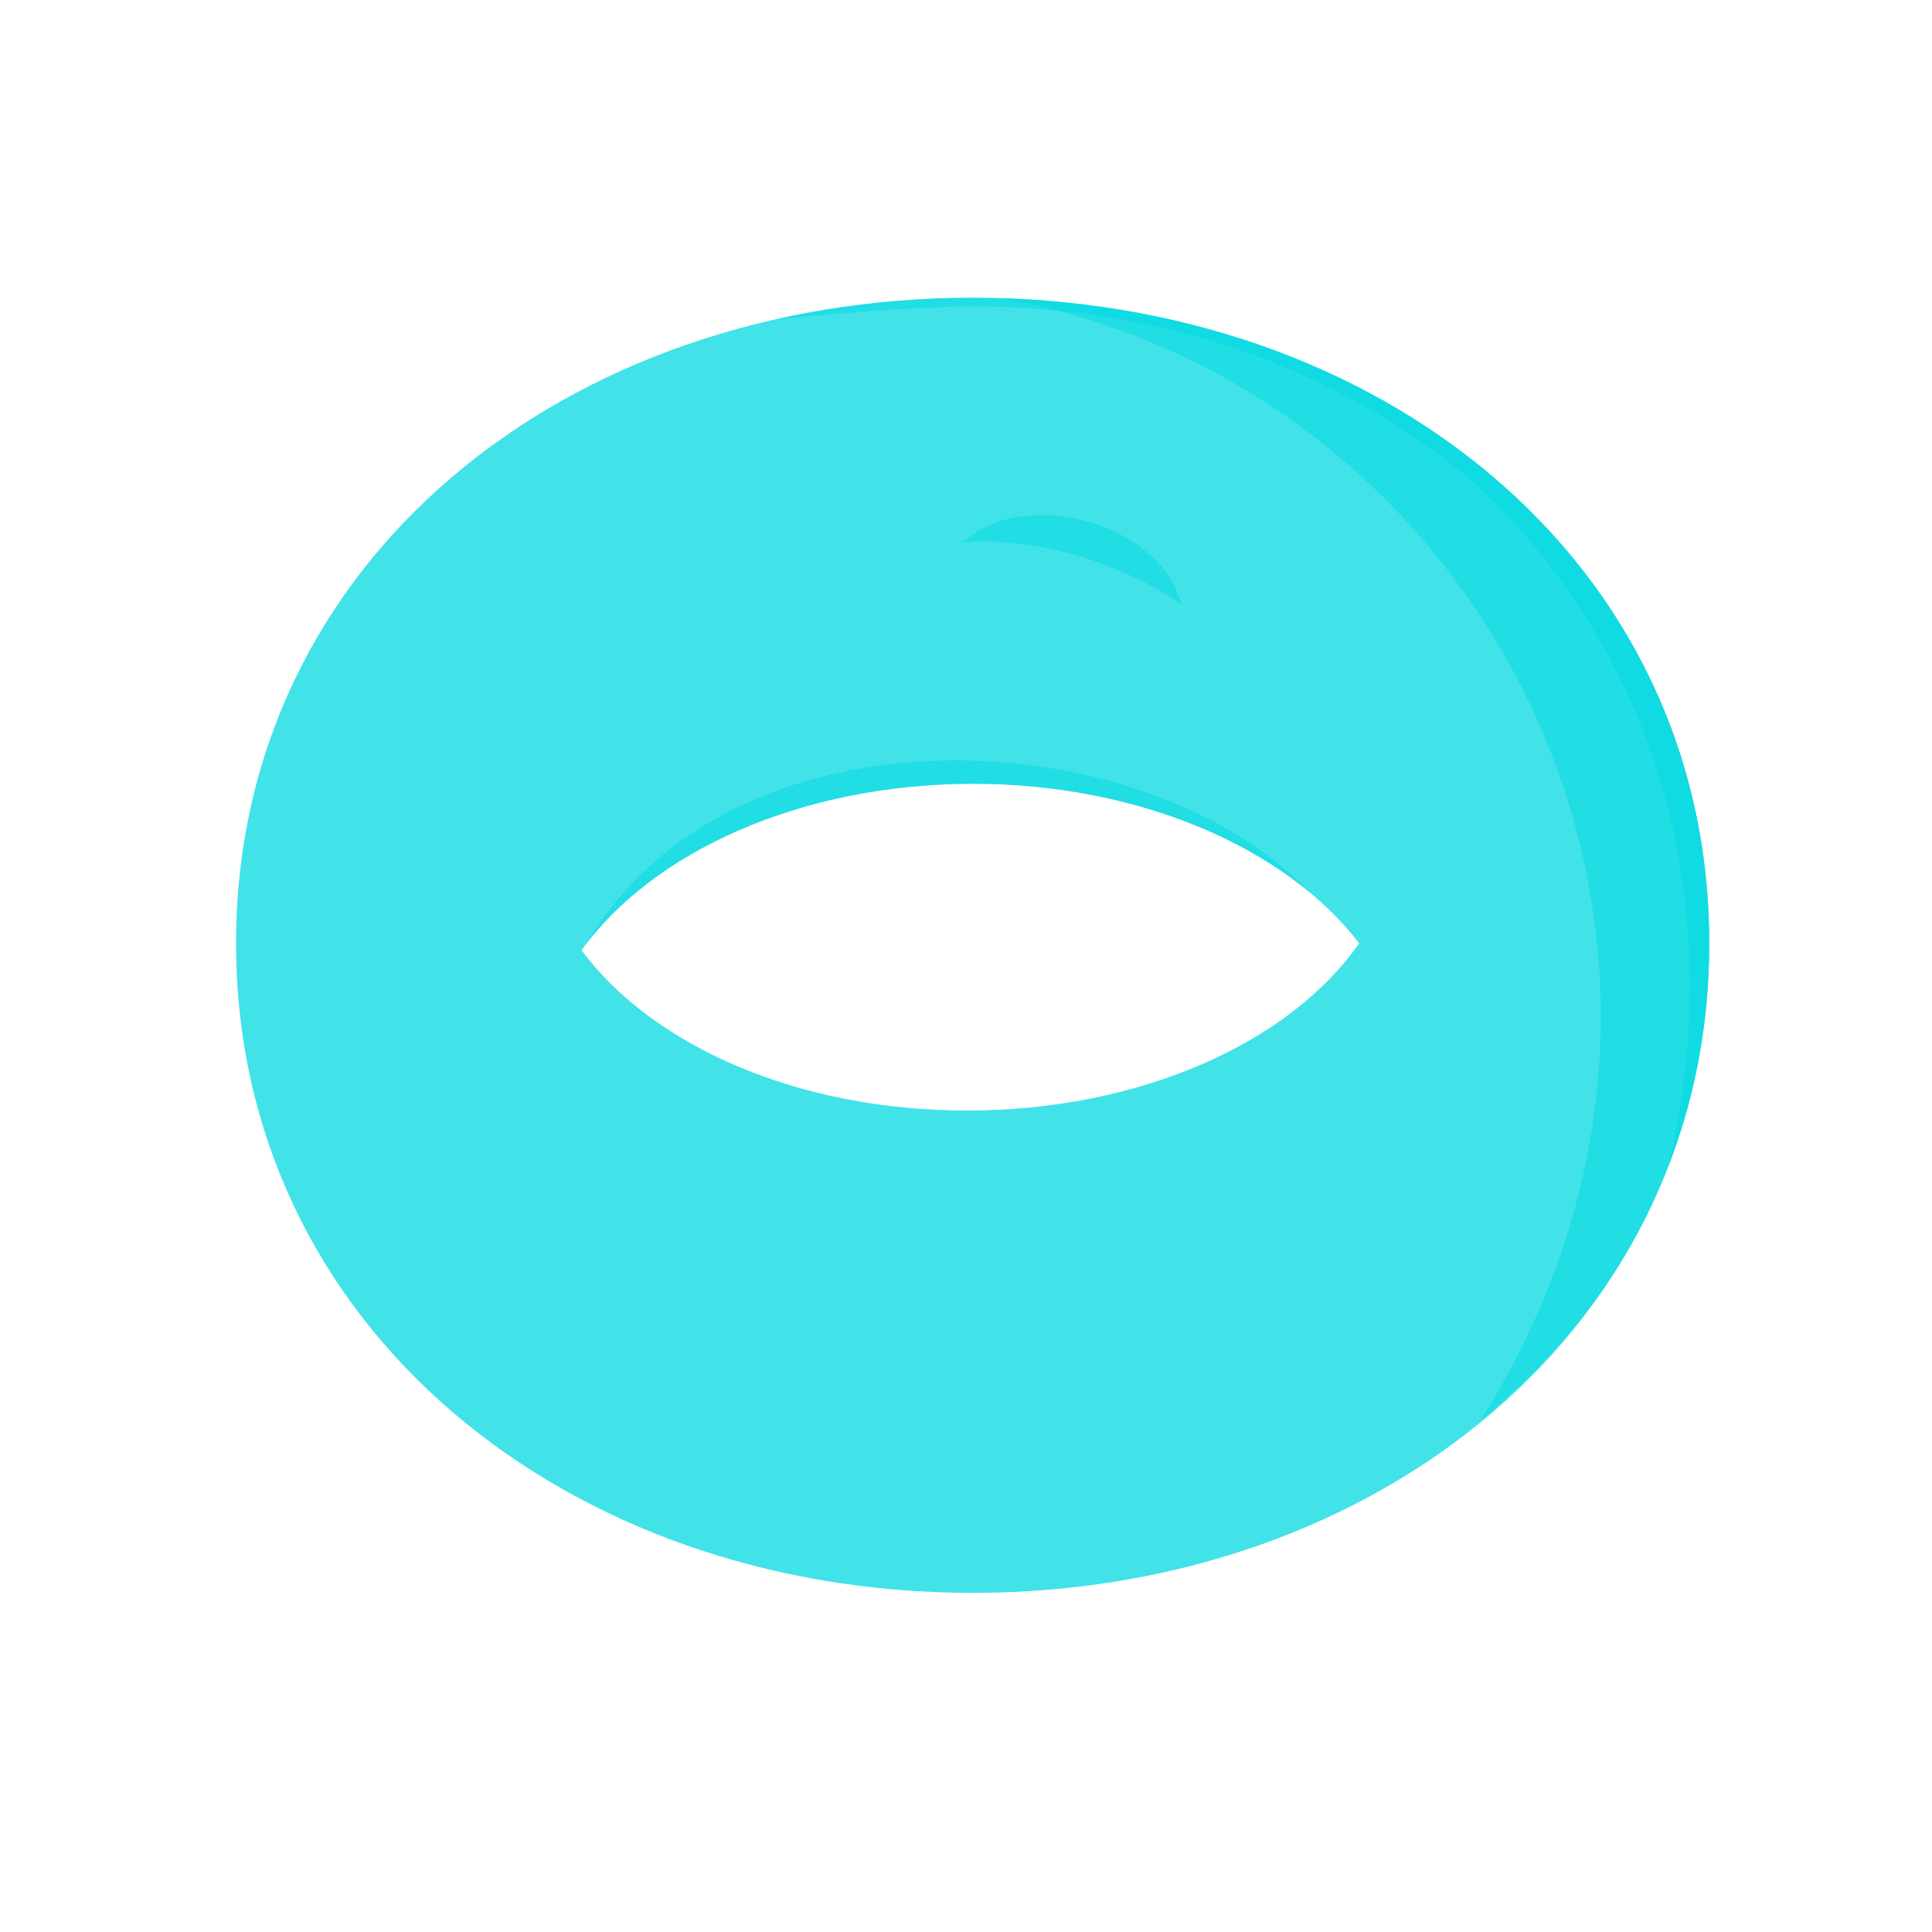 <?xml version="1.0" encoding="UTF-8" standalone="no"?>
<!-- Created with Inkscape (http://www.inkscape.org/) -->

<svg
   xmlns:osb="http://www.openswatchbook.org/uri/2009/osb"
   xmlns:dc="http://purl.org/dc/elements/1.1/"
   xmlns:cc="http://creativecommons.org/ns#"
   xmlns:rdf="http://www.w3.org/1999/02/22-rdf-syntax-ns#"
   xmlns:svg="http://www.w3.org/2000/svg"
   xmlns="http://www.w3.org/2000/svg"
   xmlns:xlink="http://www.w3.org/1999/xlink"
   xmlns:sodipodi="http://sodipodi.sourceforge.net/DTD/sodipodi-0.dtd"
   xmlns:inkscape="http://www.inkscape.org/namespaces/inkscape"
   width="131.719"
   height="131.719"
   id="svg3005"
   version="1.1"
   inkscape:version="0.91 r13725"
   sodipodi:docname="Torus.svg">
  <defs
     id="defs3007">
    <linearGradient
       id="linearGradient10590"
       osb:paint="solid">
      <stop
         style="stop-color:#31f8ff;stop-opacity:1;"
         offset="0"
         id="stop10592" />
    </linearGradient>
    <linearGradient
       id="linearGradient3766">
      <stop
         style="stop-color:#880045;stop-opacity:1;"
         offset="0"
         id="stop3768" />
      <stop
         style="stop-color:#ff0986;stop-opacity:1;"
         offset="1"
         id="stop3770" />
    </linearGradient>
    <marker
       inkscape:stockid="Arrow1Lstart"
       orient="auto"
       refY="0.0"
       refX="0.0"
       id="Arrow1Lstart"
       style="overflow:visible">
      <path
         id="path3822"
         d="M 0.0,0.0 L 5.0,-5.0 L -12.5,0.0 L 5.0,5.0 L 0.0,0.0 z "
         style="fill-rule:evenodd;stroke:#000000;stroke-width:1.0pt;marker-start:none"
         transform="scale(0.8) translate(12.5,0)" />
    </marker>
    <linearGradient
       id="linearGradient3797"
       osb:paint="solid">
      <stop
         style="stop-color:#000000;stop-opacity:1;"
         offset="0"
         id="stop3799" />
    </linearGradient>
    <radialGradient
       cx="109.46"
       cy="63.94"
       r="49.214"
       fx="109.46"
       fy="63.94"
       id="radialGradient3899"
       xlink:href="#linearGradient3893"
       gradientUnits="userSpaceOnUse"
       gradientTransform="matrix(1.822,1.3923235e-8,0,0.988,114.988,104.228)" />
    <linearGradient
       id="linearGradient3893">
      <stop
         id="stop3895"
         style="stop-color:#ffffff;stop-opacity:0"
         offset="0" />
      <stop
         id="stop3903"
         style="stop-color:#ffffff;stop-opacity:0"
         offset="0.557" />
      <stop
         id="stop3901"
         style="stop-color:#ffffff;stop-opacity:1"
         offset="0.72" />
      <stop
         id="stop3905"
         style="stop-color:#ffffff;stop-opacity:0"
         offset="0.865" />
      <stop
         id="stop3897"
         style="stop-color:#ffffff;stop-opacity:0"
         offset="1" />
    </linearGradient>
    <linearGradient
       gradientTransform="matrix(0.818,0,0,0.818,225.432,108.898)"
       x1="56.452"
       y1="36.226"
       x2="160.236"
       y2="99.535"
       id="linearGradient4451"
       xlink:href="#linearGradient4445"
       gradientUnits="userSpaceOnUse" />
    <linearGradient
       id="linearGradient4445">
      <stop
         id="stop4447"
         style="stop-color:#ffffff;stop-opacity:0"
         offset="0" />
      <stop
         id="stop4453"
         style="stop-color:#ffffff;stop-opacity:1"
         offset="0.314" />
      <stop
         id="stop4449"
         style="stop-color:#ffffff;stop-opacity:0"
         offset="1" />
    </linearGradient>
    <filter
       style="color-interpolation-filters:sRGB"
       x="-0.12"
       y="-0.357"
       width="1.241"
       height="1.715"
       id="filter3942">
      <feGaussianBlur
         id="feGaussianBlur3944"
         stdDeviation="2.384" />
    </filter>
    <radialGradient
       cx="77.283"
       cy="100.669"
       r="50.045"
       fx="77.283"
       fy="100.669"
       id="radialGradient4303"
       xlink:href="#linearGradient4305"
       gradientUnits="userSpaceOnUse"
       gradientTransform="matrix(5.7381348e-8,0.957,-1.639,9.8278007e-8,465.66,93.631)" />
    <linearGradient
       id="linearGradient4305">
      <stop
         id="stop4307"
         style="stop-color:#ffffff;stop-opacity:0"
         offset="0" />
      <stop
         id="stop4309"
         style="stop-color:#ffffff;stop-opacity:0"
         offset="0.475" />
      <stop
         id="stop4311"
         style="stop-color:#ffffff;stop-opacity:1"
         offset="0.672" />
      <stop
         id="stop4315"
         style="stop-color:#ffffff;stop-opacity:0"
         offset="0.83" />
      <stop
         id="stop4313"
         style="stop-color:#ffffff;stop-opacity:0"
         offset="1" />
    </linearGradient>
    <linearGradient
       x1="-443.181"
       y1="38.805"
       x2="-454.57"
       y2="109.719"
       id="linearGradient4463"
       xlink:href="#linearGradient3884"
       gradientUnits="userSpaceOnUse"
       gradientTransform="translate(271.498,-1.8571429e-6)" />
    <linearGradient
       id="linearGradient3884">
      <stop
         id="stop3886"
         style="stop-color:#17285a;stop-opacity:0.996"
         offset="0" />
      <stop
         id="stop3888"
         style="stop-color:#0000ff;stop-opacity:0"
         offset="1" />
    </linearGradient>
    <radialGradient
       cx="-25.027"
       cy="0.971"
       r="97.131"
       fx="-25.027"
       fy="0.971"
       id="radialGradient4465"
       xlink:href="#linearGradient4066"
       gradientUnits="userSpaceOnUse"
       gradientTransform="matrix(1.394,0.374,-0.176,0.657,-90.618,42.584)" />
    <linearGradient
       id="linearGradient4066">
      <stop
         id="stop4068"
         style="stop-color:#2c59e0;stop-opacity:1"
         offset="0" />
      <stop
         id="stop4070"
         style="stop-color:#2a54d3;stop-opacity:1"
         offset="0.5" />
      <stop
         id="stop4072"
         style="stop-color:#2c59df;stop-opacity:0"
         offset="1" />
    </linearGradient>
    <clipPath
       id="clipPath4330">
      <path
         inkscape:connector-curvature="0"
         d="m -126.397,55.667 c 22.126,0 41.333,6.101 50.94,15.041 -9.2,9.439 -28.855,15.963 -51.612,15.963 -22.225,0 -41.491,-6.222 -50.95,-15.306 9.357,-9.296 28.959,-15.698 51.622,-15.698 z m -0.038,-45.826 c 53.636,0 97.132,24.823 97.132,60.875 0,36.052 -43.497,60.875 -97.132,60.875 -53.633,0 -97.13,-24.823 -97.13,-60.875 0,-36.052 43.496,-60.875 97.13,-60.875 z"
         id="path4332"
         style="fill:#000000;fill-opacity:1;stroke-width:0.706;stroke-miterlimit:4;stroke-dasharray:none" />
    </clipPath>
    <filter
       style="color-interpolation-filters:sRGB"
       id="filter4316">
      <feGaussianBlur
         id="feGaussianBlur4318"
         stdDeviation="2.994" />
    </filter>
    <clipPath
       id="clipPath4358">
      <path
         inkscape:connector-curvature="0"
         d="m -126.397,55.667 c 22.126,0 41.333,6.101 50.94,15.041 l -0.449,-46.789 -105.3,0 3.187,47.446 c 9.357,-9.296 28.959,-15.698 51.622,-15.698 z"
         id="path4360"
         style="fill:#000000;fill-opacity:1;stroke-width:0.706;stroke-miterlimit:4;stroke-dasharray:none" />
    </clipPath>
    <filter
       style="color-interpolation-filters:sRGB"
       x="-0.141"
       y="-0.819"
       width="1.281"
       height="2.639"
       id="filter3846">
      <feGaussianBlur
         id="feGaussianBlur3848"
         stdDeviation="5.881" />
    </filter>
    <filter
       style="color-interpolation-filters:sRGB"
       x="-0.227"
       y="-0.862"
       width="1.455"
       height="2.724"
       id="filter4014">
      <feGaussianBlur
         id="feGaussianBlur4016"
         stdDeviation="3.18" />
    </filter>
    <clipPath
       id="clipPath11342">
      <path
         inkscape:connector-curvature="0"
         d="m -126.397,55.667 c 22.126,0 41.333,6.101 50.94,15.041 -9.2,9.439 -28.855,15.963 -51.612,15.963 -22.225,0 -41.491,-6.222 -50.95,-15.306 9.357,-9.296 28.959,-15.698 51.622,-15.698 z m -0.038,-45.826 c 53.636,0 97.132,24.823 97.132,60.875 0,36.052 -43.497,60.875 -97.132,60.875 -53.633,0 -97.13,-24.823 -97.13,-60.875 0,-36.052 43.496,-60.875 97.13,-60.875 z"
         id="path11344"
         style="fill:#000000;fill-opacity:1;stroke-width:0.706;stroke-miterlimit:4;stroke-dasharray:none" />
    </clipPath>
    <filter
       style="color-interpolation-filters:sRGB"
       x="-0.215"
       y="-0.271"
       width="1.43"
       height="1.543"
       id="filter3840">
      <feGaussianBlur
         stdDeviation="12.528"
         id="feGaussianBlur3842" />
    </filter>
    <clipPath
       id="clipPath3079">
      <path
         inkscape:connector-curvature="0"
         d="m 161.609,70.708 c -9.2,9.439 -29.088,15.776 -51.846,15.776 l 41.809,30.058 45.7,-29.247 -1.226,-35.206 -50.479,-25.484 2.119,35.626 c 4.429,2.061 6.31,2.337 13.923,8.477 z"
         id="path3081"
         style="fill:#000000;fill-opacity:1;fill-rule:evenodd;stroke-width:0.706;stroke-miterlimit:4;stroke-dasharray:none" />
    </clipPath>
    <filter
       style="color-interpolation-filters:sRGB"
       x="-0.442"
       y="-0.934"
       width="1.884"
       height="2.867"
       id="filter3859">
      <feGaussianBlur
         id="feGaussianBlur3861"
         stdDeviation="5.282" />
    </filter>
  </defs>
  <sodipodi:namedview
     id="base"
     pagecolor="#ffffff"
     bordercolor="#666666"
     borderopacity="1.0"
     inkscape:pageopacity="0.0"
     inkscape:pageshadow="2"
     inkscape:zoom="3.7819728"
     inkscape:cx="49.956214"
     inkscape:cy="78.424099"
     inkscape:document-units="px"
     inkscape:current-layer="layer1"
     showgrid="false"
     inkscape:window-width="1920"
     inkscape:window-height="1027"
     inkscape:window-x="0"
     inkscape:window-y="0"
     inkscape:window-maximized="1"
     fit-margin-top="0"
     fit-margin-left="0"
     fit-margin-right="0"
     fit-margin-bottom="0"
     inkscape:snap-global="false" />
  <g
     inkscape:label="Calque 1"
     inkscape:groupmode="layer"
     id="layer1"
     transform="translate(-250.188,-121.938)">
    <g
       transform="matrix(0.818,0,0,0.818,225.432,108.898)"
       style="fill-rule:evenodd;fill:#00d8e0;fill-opacity:0.494;stroke:none"
       id="g3889" />
    <g
       style="fill:#00d8e0;fill-opacity:0.494;fill-rule:evenodd;stroke:none"
       transform="matrix(0.517,0,0,0.723,393.541,135.126)"
       id="g4455">
      <path
         inkscape:connector-curvature="0"
         d="m -148.975,55.667 c 22.126,0 41.333,6.101 50.94,15.041 -9.2,9.439 -28.855,15.776 -51.612,15.776 -22.225,0 -41.491,-6.035 -50.95,-15.119 9.357,-9.296 28.959,-15.698 51.622,-15.698 z m -0.038,-45.826 c 53.636,0 97.132,24.823 97.132,60.875 0,36.052 -43.497,61.244 -97.132,61.244 -53.633,0 -97.13,-25.192 -97.13,-61.244 0,-36.052 43.496,-60.875 97.13,-60.875 z"
         id="path4044"
         style="fill:#00d8e0;fill-opacity:0.494;stroke:none;stroke-width:0.706;stroke-miterlimit:4;stroke-dasharray:none" />
      <path
         inkscape:connector-curvature="0"
         d="m -148.975,55.667 c 22.126,0 41.333,6.101 50.94,15.041 -9.2,9.439 -29.088,15.776 -51.846,15.776 -22.225,0 -41.258,-6.035 -50.716,-15.119 9.357,-9.296 28.959,-15.698 51.622,-15.698 z m -0.038,-45.826 c 53.636,0 97.132,24.823 97.132,60.875 0,36.052 -43.497,61.244 -97.132,61.244 -53.633,0 -97.13,-25.192 -97.13,-61.244 0,-36.052 43.496,-60.875 97.13,-60.875 z"
         id="path3923"
         style="fill:#00d8e0;fill-opacity:0.494;stroke:none;stroke-width:0.706;stroke-miterlimit:4;stroke-dasharray:none" />
      <path
         inkscape:connector-curvature="0"
         d="m -126.442,7.719 c -9.298,0 -26.064,0.329 -34.606,1.737 l -5.883,3.927 c 8.305,-1.368 31.415,-2.728 40.489,-2.728 26.491,0 49.393,6.406 66.542,16.857 31.802,21.684 33.179,51.689 20.771,74.333 7.576,-8.907 11.938,-19.475 11.938,-31.125 0,-18.877 -11.461,-34.807 -29.469,-45.781 C -74.668,13.964 -99.297,7.719 -126.442,7.719 Z"
         transform="translate(-22.578,2.4285598e-7)"
         clip-path="url(#clipPath4330)"
         id="path4326"
         style="color:#000000;font-style:normal;font-variant:normal;font-weight:normal;font-stretch:normal;font-size:medium;line-height:normal;font-family:Sans;-inkscape-font-specification:Sans;text-indent:0;text-align:start;text-decoration:none;text-decoration-line:none;letter-spacing:normal;word-spacing:normal;text-transform:none;direction:ltr;block-progression:tb;writing-mode:lr-tb;baseline-shift:baseline;text-anchor:start;display:inline;overflow:visible;visibility:visible;fill:#00d8e0;fill-opacity:0.494;stroke:none;stroke-width:4.233;marker:none;filter:url(#filter4316);enable-background:accumulate" />
      <path
         inkscape:connector-curvature="0"
         d="m -177.263,70.654 100.398,0.04 C -94.059,50.034 -156.469,45.544 -177.263,70.654 Z"
         transform="translate(-22.578,2.4285598e-7)"
         clip-path="url(#clipPath4358)"
         id="path4259"
         style="color:#000000;font-style:normal;font-variant:normal;font-weight:normal;font-stretch:normal;font-size:medium;line-height:normal;font-family:Sans;-inkscape-font-specification:Sans;text-indent:0;text-align:start;text-decoration:none;text-decoration-line:none;letter-spacing:normal;word-spacing:normal;text-transform:none;direction:ltr;block-progression:tb;writing-mode:lr-tb;baseline-shift:baseline;text-anchor:start;display:inline;overflow:visible;visibility:visible;fill:#00d8e0;fill-opacity:0.494;stroke:none;stroke-width:4.233;marker:none;filter:url(#filter3846);enable-background:accumulate" />
      <path
         inkscape:connector-curvature="0"
         d="m -150.268,32.909 c 10.648,-0.682 22.493,2.606 28.778,5.87 -2.577,-7.643 -20.713,-11.273 -28.778,-5.87 z"
         id="path3996"
         style="color:#000000;font-style:normal;font-variant:normal;font-weight:normal;font-stretch:normal;font-size:medium;line-height:normal;font-family:Sans;-inkscape-font-specification:Sans;text-indent:0;text-align:start;text-decoration:none;text-decoration-line:none;letter-spacing:normal;word-spacing:normal;text-transform:none;direction:ltr;block-progression:tb;writing-mode:lr-tb;baseline-shift:baseline;text-anchor:start;display:inline;overflow:visible;visibility:visible;fill:#00d8e0;fill-opacity:0.494;stroke:none;stroke-width:20;marker:none;filter:url(#filter4014);enable-background:accumulate" />
      <path
         inkscape:connector-curvature="0"
         d="m -166.97,2.487 -0.459,8.831 c 90.672,-16.751 157.869,52.697 105.404,107.177 37.756,-11.769 39.961,-35.897 39.961,-47.547 l 0,-68.461 z"
         transform="translate(-22.578,2.4285598e-7)"
         clip-path="url(#clipPath4330)"
         id="path3058"
         style="color:#000000;font-style:normal;font-variant:normal;font-weight:normal;font-stretch:normal;font-size:medium;line-height:normal;font-family:Sans;-inkscape-font-specification:Sans;text-indent:0;text-align:start;text-decoration:none;text-decoration-line:none;letter-spacing:normal;word-spacing:normal;text-transform:none;direction:ltr;block-progression:tb;writing-mode:lr-tb;baseline-shift:baseline;text-anchor:start;display:inline;overflow:visible;visibility:visible;fill:#00d8e0;fill-opacity:0.494;stroke:none;stroke-width:4.233;marker:none;filter:url(#filter3840);enable-background:accumulate" />
    </g>
  </g>
</svg>
